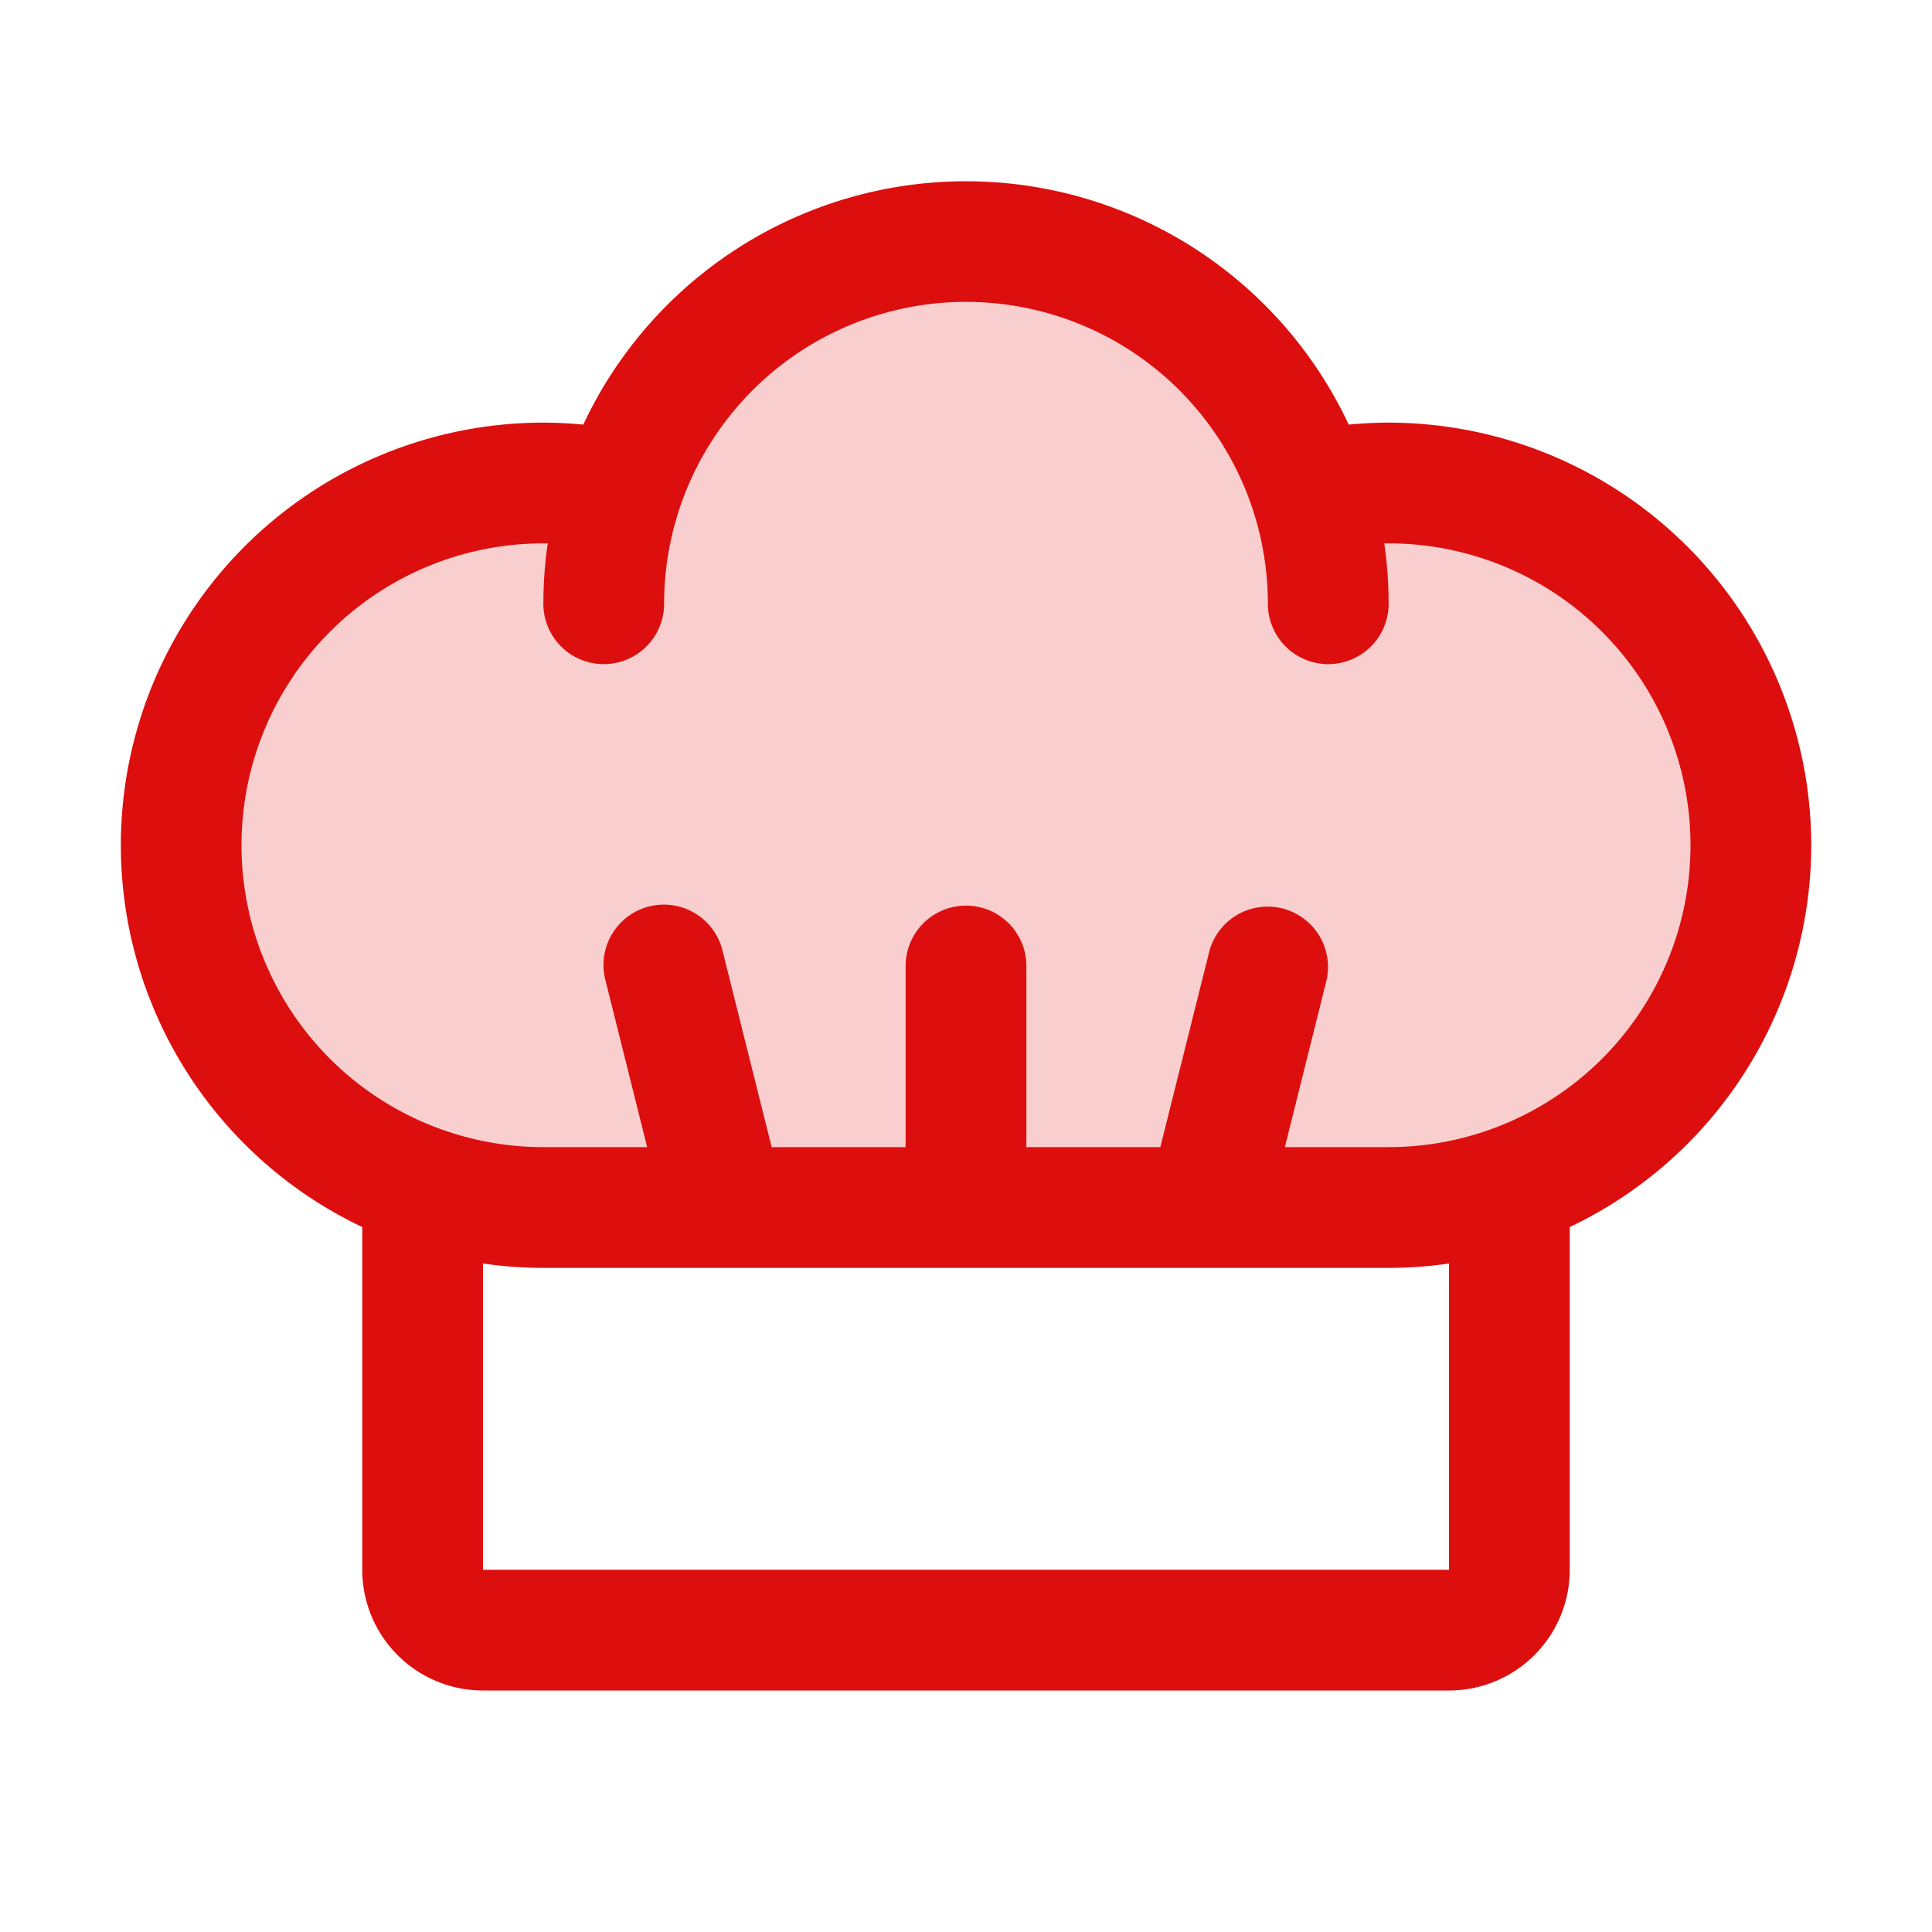 <svg xmlns="http://www.w3.org/2000/svg" viewBox="0 0 256 256" fill="#DD0E0E"><path d="M232,112a48,48,0,0,1-48,48H72A48,48,0,1,1,82.35,65.12h0a48,48,0,0,1,91.28,0h0A48,48,0,0,1,232,112Z" opacity="0.2"/><path d="M240,112a56.06,56.06,0,0,0-56-56c-1.77,0-3.54.1-5.29.26a56,56,0,0,0-101.42,0C75.54,56.1,73.77,56,72,56A56,56,0,0,0,48,162.59V208a16,16,0,0,0,16,16H192a16,16,0,0,0,16-16V162.59A56.09,56.09,0,0,0,240,112Zm-48,96H64V167.42a55.49,55.49,0,0,0,8,.58H184a55.49,55.49,0,0,0,8-.58Zm-8-56H170.25l5.51-22.06a8,8,0,0,0-15.52-3.88L153.75,152H136V128a8,8,0,0,0-16,0v24H102.25l-6.49-25.94a8,8,0,1,0-15.52,3.88L85.75,152H72a40,40,0,0,1,0-80l.58,0A55.21,55.21,0,0,0,72,80a8,8,0,0,0,16,0,40,40,0,0,1,80,0,8,8,0,0,0,16,0,55.21,55.21,0,0,0-.58-8l.58,0a40,40,0,0,1,0,80Z"/></svg>